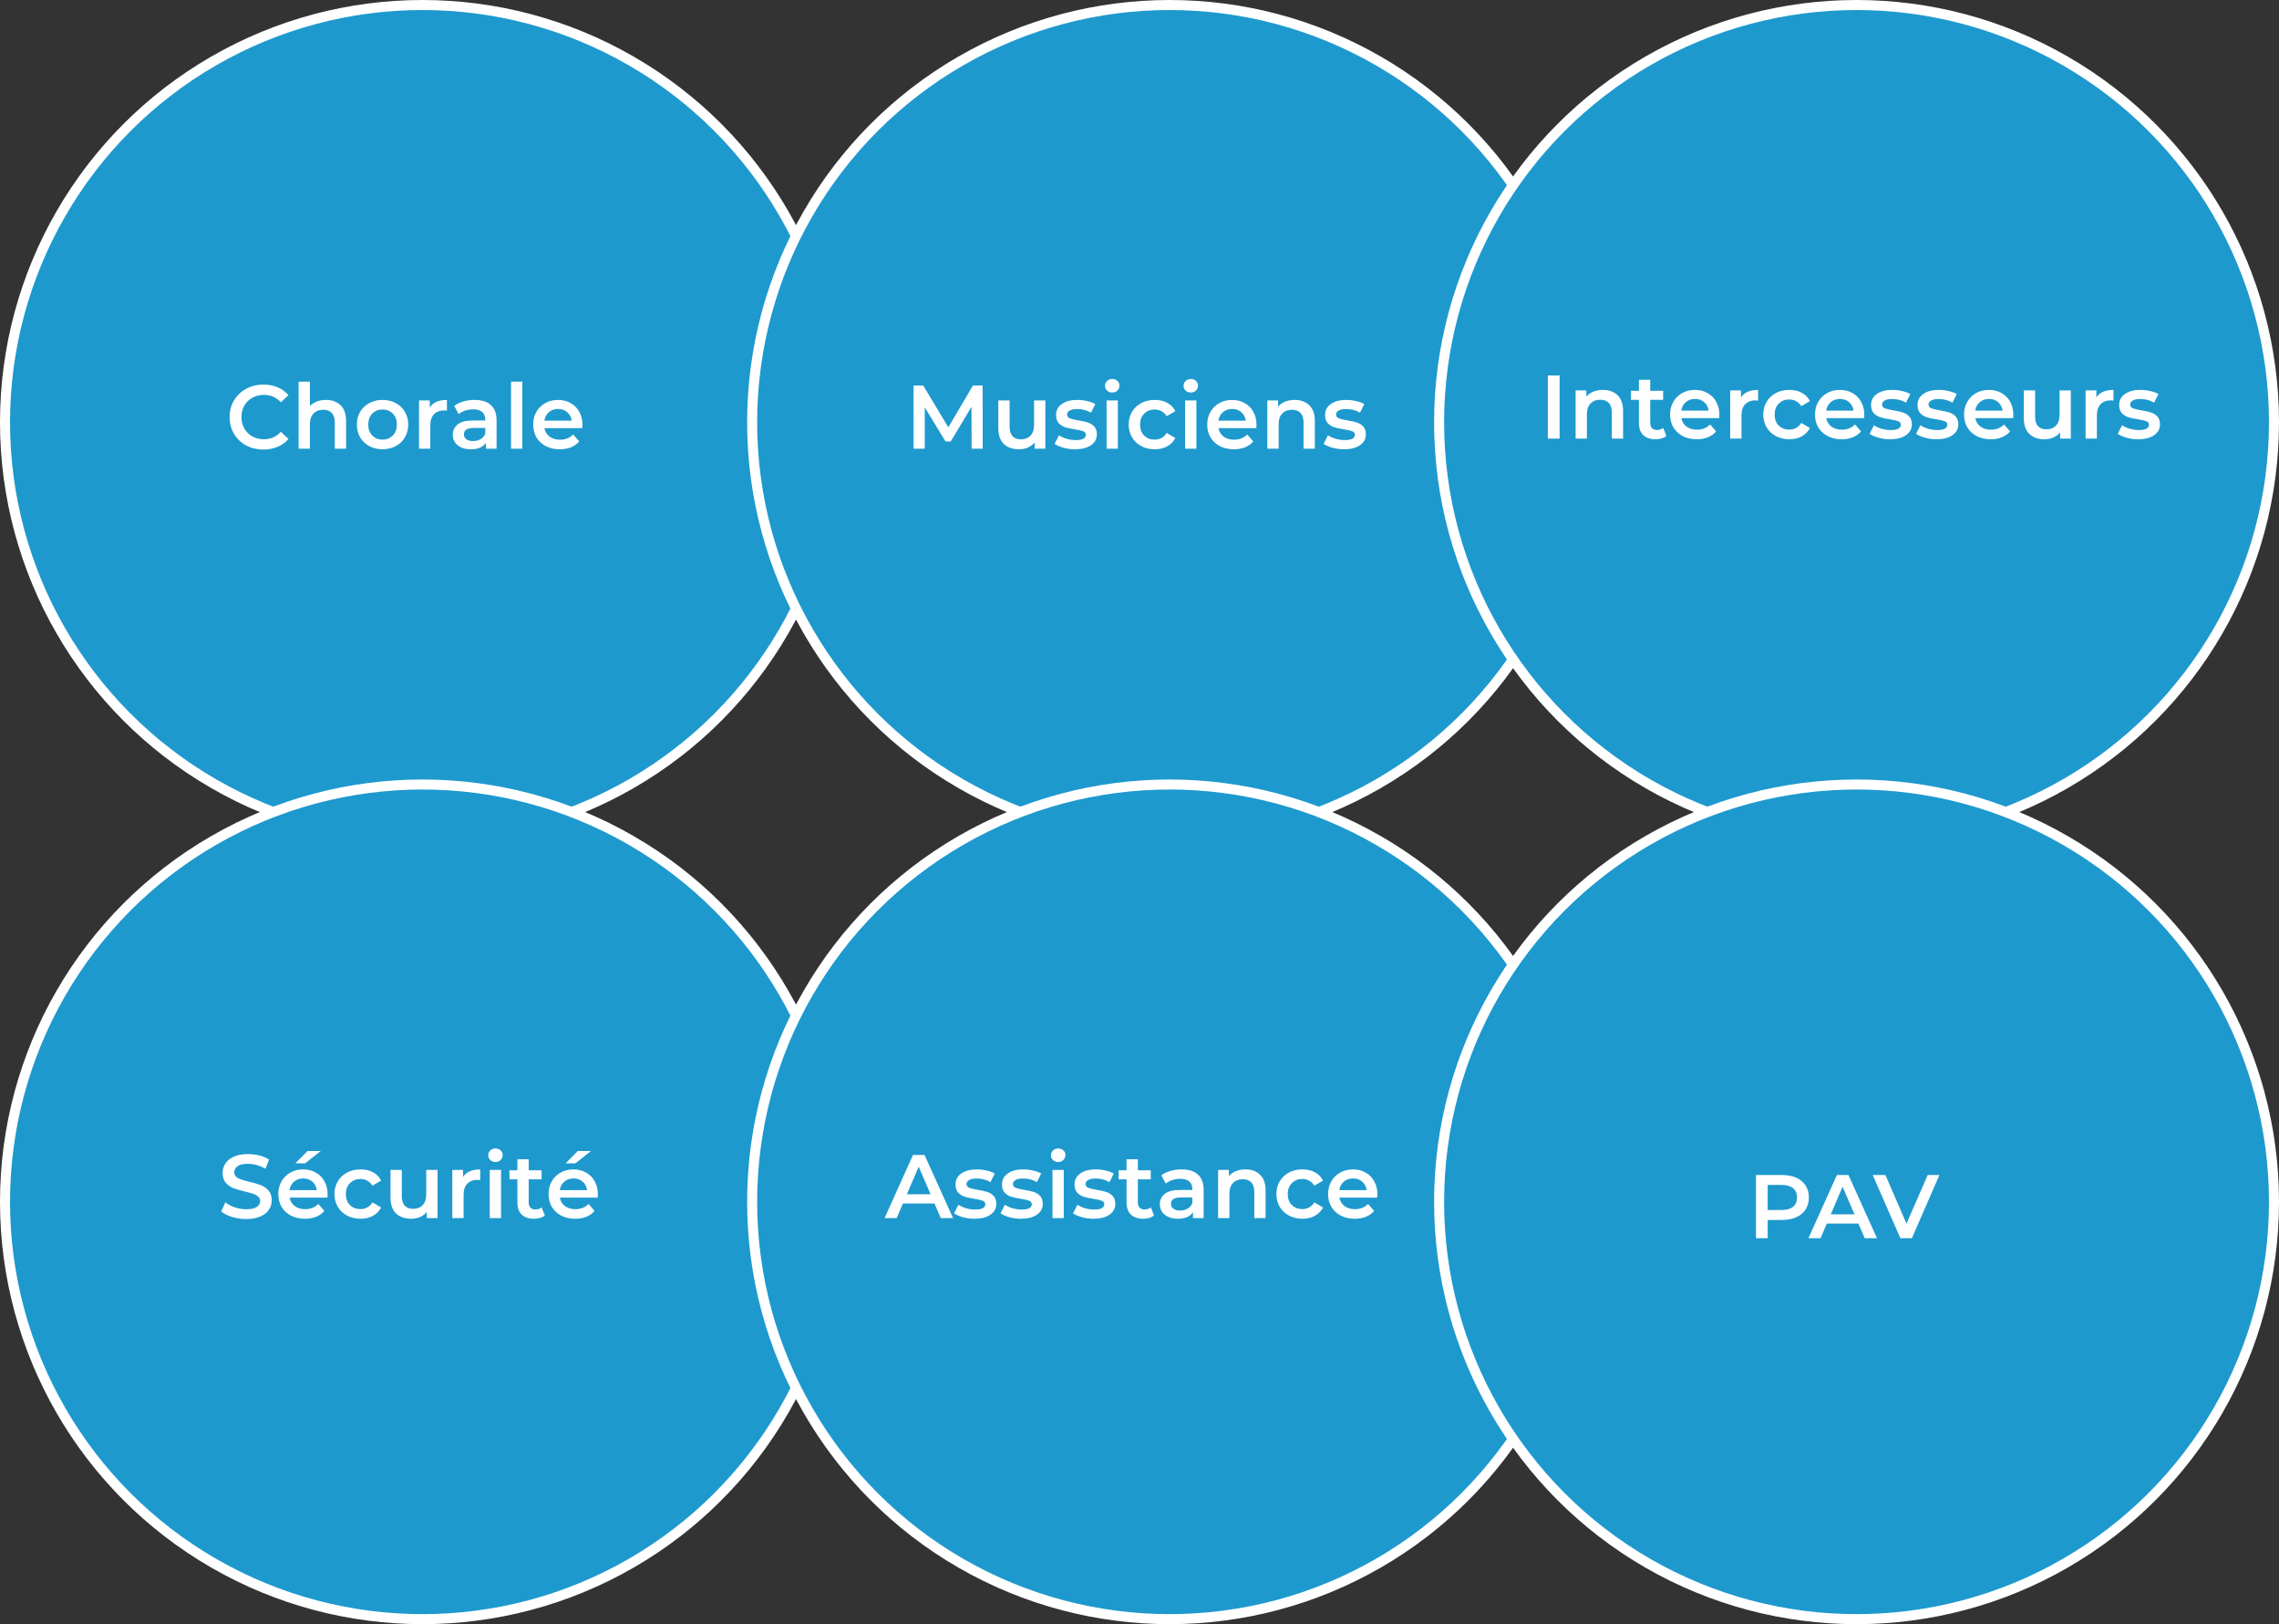 <svg width="909" height="648" viewBox="0 0 909 648" fill="none" xmlns="http://www.w3.org/2000/svg">
<rect x="0" y="0" width="909" height="648" fill="#333333" stroke="none"/>
<circle cx="168.5" cy="168.5" r="166.5" fill="#1E99CE" stroke="white" stroke-width="4"/>
<circle cx="466.5" cy="168.5" r="166.5" fill="#1E99CE" stroke="white" stroke-width="4"/>
<circle cx="740.5" cy="168.5" r="166.5" fill="#1E99CE" stroke="white" stroke-width="4"/>
<circle cx="168.5" cy="479.5" r="166.5" fill="#1E99CE" stroke="white" stroke-width="4"/>
<circle cx="466.5" cy="479.5" r="166.5" fill="#1E99CE" stroke="white" stroke-width="4"/>
<circle cx="740.5" cy="479.5" r="166.5" fill="#1E99CE" stroke="white" stroke-width="4"/>
<path d="M105.048 179.36C102.504 179.36 100.2 178.808 98.136 177.704C96.096 176.576 94.488 175.028 93.312 173.06C92.16 171.092 91.584 168.872 91.584 166.4C91.584 163.928 92.172 161.708 93.348 159.74C94.524 157.772 96.132 156.236 98.172 155.132C100.236 154.004 102.54 153.44 105.084 153.44C107.148 153.44 109.032 153.8 110.736 154.52C112.44 155.24 113.88 156.284 115.056 157.652L112.032 160.496C110.208 158.528 107.964 157.544 105.3 157.544C103.572 157.544 102.024 157.928 100.656 158.696C99.288 159.44 98.22 160.484 97.452 161.828C96.684 163.172 96.3 164.696 96.3 166.4C96.3 168.104 96.684 169.628 97.452 170.972C98.22 172.316 99.288 173.372 100.656 174.14C102.024 174.884 103.572 175.256 105.3 175.256C107.964 175.256 110.208 174.26 112.032 172.268L115.056 175.148C113.88 176.516 112.428 177.56 110.7 178.28C108.996 179 107.112 179.36 105.048 179.36ZM130.016 159.56C132.44 159.56 134.384 160.268 135.848 161.684C137.312 163.1 138.044 165.2 138.044 167.984V179H133.544V168.56C133.544 166.88 133.148 165.62 132.356 164.78C131.564 163.916 130.436 163.484 128.972 163.484C127.316 163.484 126.008 163.988 125.048 164.996C124.088 165.98 123.608 167.408 123.608 169.28V179H119.108V152.288H123.608V162.008C124.352 161.216 125.264 160.616 126.344 160.208C127.448 159.776 128.672 159.56 130.016 159.56ZM152.569 179.252C150.625 179.252 148.873 178.832 147.313 177.992C145.753 177.152 144.529 175.988 143.641 174.5C142.777 172.988 142.345 171.284 142.345 169.388C142.345 167.492 142.777 165.8 143.641 164.312C144.529 162.824 145.753 161.66 147.313 160.82C148.873 159.98 150.625 159.56 152.569 159.56C154.537 159.56 156.301 159.98 157.861 160.82C159.421 161.66 160.633 162.824 161.497 164.312C162.385 165.8 162.829 167.492 162.829 169.388C162.829 171.284 162.385 172.988 161.497 174.5C160.633 175.988 159.421 177.152 157.861 177.992C156.301 178.832 154.537 179.252 152.569 179.252ZM152.569 175.4C154.225 175.4 155.593 174.848 156.673 173.744C157.753 172.64 158.293 171.188 158.293 169.388C158.293 167.588 157.753 166.136 156.673 165.032C155.593 163.928 154.225 163.376 152.569 163.376C150.913 163.376 149.545 163.928 148.465 165.032C147.409 166.136 146.881 167.588 146.881 169.388C146.881 171.188 147.409 172.64 148.465 173.744C149.545 174.848 150.913 175.4 152.569 175.4ZM171.416 162.584C172.712 160.568 174.992 159.56 178.256 159.56V163.844C177.872 163.772 177.524 163.736 177.212 163.736C175.46 163.736 174.092 164.252 173.108 165.284C172.124 166.292 171.632 167.756 171.632 169.676V179H167.132V159.776H171.416V162.584ZM189.312 159.56C192.144 159.56 194.304 160.244 195.792 161.612C197.304 162.956 198.06 164.996 198.06 167.732V179H193.812V176.66C193.26 177.5 192.468 178.148 191.436 178.604C190.428 179.036 189.204 179.252 187.764 179.252C186.324 179.252 185.064 179.012 183.984 178.532C182.904 178.028 182.064 177.344 181.464 176.48C180.888 175.592 180.6 174.596 180.6 173.492C180.6 171.764 181.236 170.384 182.508 169.352C183.804 168.296 185.832 167.768 188.592 167.768H193.56V167.48C193.56 166.136 193.152 165.104 192.336 164.384C191.544 163.664 190.356 163.304 188.772 163.304C187.692 163.304 186.624 163.472 185.568 163.808C184.536 164.144 183.66 164.612 182.94 165.212L181.176 161.936C182.184 161.168 183.396 160.58 184.812 160.172C186.228 159.764 187.728 159.56 189.312 159.56ZM188.7 175.976C189.828 175.976 190.824 175.724 191.688 175.22C192.576 174.692 193.2 173.948 193.56 172.988V170.756H188.916C186.324 170.756 185.028 171.608 185.028 173.312C185.028 174.128 185.352 174.776 186 175.256C186.648 175.736 187.548 175.976 188.7 175.976ZM203.835 152.288H208.335V179H203.835V152.288ZM232.313 169.496C232.313 169.808 232.289 170.252 232.241 170.828H217.157C217.421 172.244 218.105 173.372 219.209 174.212C220.337 175.028 221.729 175.436 223.385 175.436C225.497 175.436 227.237 174.74 228.605 173.348L231.017 176.12C230.153 177.152 229.061 177.932 227.741 178.46C226.421 178.988 224.933 179.252 223.277 179.252C221.165 179.252 219.305 178.832 217.697 177.992C216.089 177.152 214.841 175.988 213.953 174.5C213.089 172.988 212.657 171.284 212.657 169.388C212.657 167.516 213.077 165.836 213.917 164.348C214.781 162.836 215.969 161.66 217.481 160.82C218.993 159.98 220.697 159.56 222.593 159.56C224.465 159.56 226.133 159.98 227.597 160.82C229.085 161.636 230.237 162.8 231.053 164.312C231.893 165.8 232.313 167.528 232.313 169.496ZM222.593 163.16C221.153 163.16 219.929 163.592 218.921 164.456C217.937 165.296 217.337 166.424 217.121 167.84H228.029C227.837 166.448 227.249 165.32 226.265 164.456C225.281 163.592 224.057 163.16 222.593 163.16Z" fill="white"/>
<path d="M387.532 179L387.496 162.296L379.216 176.12H377.128L368.848 162.512V179H364.384V153.8H368.236L378.244 170.504L388.072 153.8H391.924L391.96 179H387.532ZM416.947 159.776V179H412.663V176.552C411.943 177.416 411.043 178.088 409.963 178.568C408.883 179.024 407.719 179.252 406.471 179.252C403.903 179.252 401.875 178.544 400.387 177.128C398.923 175.688 398.191 173.564 398.191 170.756V159.776H402.691V170.144C402.691 171.872 403.075 173.168 403.843 174.032C404.635 174.872 405.751 175.292 407.191 175.292C408.799 175.292 410.071 174.8 411.007 173.816C411.967 172.808 412.447 171.368 412.447 169.496V159.776H416.947ZM428.779 179.252C427.219 179.252 425.695 179.048 424.207 178.64C422.719 178.232 421.531 177.716 420.643 177.092L422.371 173.672C423.235 174.248 424.267 174.716 425.467 175.076C426.691 175.412 427.891 175.58 429.067 175.58C431.755 175.58 433.099 174.872 433.099 173.456C433.099 172.784 432.751 172.316 432.055 172.052C431.383 171.788 430.291 171.536 428.779 171.296C427.195 171.056 425.899 170.78 424.891 170.468C423.907 170.156 423.043 169.616 422.299 168.848C421.579 168.056 421.219 166.964 421.219 165.572C421.219 163.748 421.975 162.296 423.487 161.216C425.023 160.112 427.087 159.56 429.679 159.56C430.999 159.56 432.319 159.716 433.639 160.028C434.959 160.316 436.039 160.712 436.879 161.216L435.151 164.636C433.519 163.676 431.683 163.196 429.643 163.196C428.323 163.196 427.315 163.4 426.619 163.808C425.947 164.192 425.611 164.708 425.611 165.356C425.611 166.076 425.971 166.592 426.691 166.904C427.435 167.192 428.575 167.468 430.111 167.732C431.647 167.972 432.907 168.248 433.891 168.56C434.875 168.872 435.715 169.4 436.411 170.144C437.131 170.888 437.491 171.944 437.491 173.312C437.491 175.112 436.711 176.552 435.151 177.632C433.591 178.712 431.467 179.252 428.779 179.252ZM441.366 159.776H445.866V179H441.366V159.776ZM443.634 156.608C442.818 156.608 442.134 156.356 441.582 155.852C441.03 155.324 440.754 154.676 440.754 153.908C440.754 153.14 441.03 152.504 441.582 152C442.134 151.472 442.818 151.208 443.634 151.208C444.45 151.208 445.134 151.46 445.686 151.964C446.238 152.444 446.514 153.056 446.514 153.8C446.514 154.592 446.238 155.264 445.686 155.816C445.158 156.344 444.474 156.608 443.634 156.608ZM460.592 179.252C458.6 179.252 456.812 178.832 455.228 177.992C453.644 177.152 452.408 175.988 451.52 174.5C450.632 172.988 450.188 171.284 450.188 169.388C450.188 167.492 450.632 165.8 451.52 164.312C452.408 162.824 453.632 161.66 455.192 160.82C456.776 159.98 458.576 159.56 460.592 159.56C462.488 159.56 464.144 159.944 465.56 160.712C467 161.48 468.08 162.584 468.8 164.024L465.344 166.04C464.792 165.152 464.096 164.492 463.256 164.06C462.44 163.604 461.54 163.376 460.556 163.376C458.876 163.376 457.484 163.928 456.38 165.032C455.276 166.112 454.724 167.564 454.724 169.388C454.724 171.212 455.264 172.676 456.344 173.78C457.448 174.86 458.852 175.4 460.556 175.4C461.54 175.4 462.44 175.184 463.256 174.752C464.096 174.296 464.792 173.624 465.344 172.736L468.8 174.752C468.056 176.192 466.964 177.308 465.524 178.1C464.108 178.868 462.464 179.252 460.592 179.252ZM472.69 159.776H477.19V179H472.69V159.776ZM474.958 156.608C474.142 156.608 473.458 156.356 472.906 155.852C472.354 155.324 472.078 154.676 472.078 153.908C472.078 153.14 472.354 152.504 472.906 152C473.458 151.472 474.142 151.208 474.958 151.208C475.774 151.208 476.458 151.46 477.01 151.964C477.562 152.444 477.838 153.056 477.838 153.8C477.838 154.592 477.562 155.264 477.01 155.816C476.482 156.344 475.798 156.608 474.958 156.608ZM501.169 169.496C501.169 169.808 501.145 170.252 501.097 170.828H486.013C486.277 172.244 486.961 173.372 488.065 174.212C489.193 175.028 490.585 175.436 492.241 175.436C494.353 175.436 496.093 174.74 497.461 173.348L499.873 176.12C499.009 177.152 497.917 177.932 496.597 178.46C495.277 178.988 493.789 179.252 492.133 179.252C490.021 179.252 488.161 178.832 486.553 177.992C484.945 177.152 483.697 175.988 482.809 174.5C481.945 172.988 481.513 171.284 481.513 169.388C481.513 167.516 481.933 165.836 482.773 164.348C483.637 162.836 484.825 161.66 486.337 160.82C487.849 159.98 489.553 159.56 491.449 159.56C493.321 159.56 494.989 159.98 496.453 160.82C497.941 161.636 499.093 162.8 499.909 164.312C500.749 165.8 501.169 167.528 501.169 169.496ZM491.449 163.16C490.009 163.16 488.785 163.592 487.777 164.456C486.793 165.296 486.193 166.424 485.977 167.84H496.885C496.693 166.448 496.105 165.32 495.121 164.456C494.137 163.592 492.913 163.16 491.449 163.16ZM516.399 159.56C518.823 159.56 520.767 160.268 522.231 161.684C523.695 163.1 524.427 165.2 524.427 167.984V179H519.927V168.56C519.927 166.88 519.531 165.62 518.739 164.78C517.947 163.916 516.819 163.484 515.355 163.484C513.699 163.484 512.391 163.988 511.431 164.996C510.471 165.98 509.991 167.408 509.991 169.28V179H505.491V159.776H509.775V162.26C510.519 161.372 511.455 160.7 512.583 160.244C513.711 159.788 514.983 159.56 516.399 159.56ZM536.076 179.252C534.516 179.252 532.992 179.048 531.504 178.64C530.016 178.232 528.828 177.716 527.94 177.092L529.668 173.672C530.532 174.248 531.564 174.716 532.764 175.076C533.988 175.412 535.188 175.58 536.364 175.58C539.052 175.58 540.396 174.872 540.396 173.456C540.396 172.784 540.048 172.316 539.352 172.052C538.68 171.788 537.588 171.536 536.076 171.296C534.492 171.056 533.196 170.78 532.188 170.468C531.204 170.156 530.34 169.616 529.596 168.848C528.876 168.056 528.516 166.964 528.516 165.572C528.516 163.748 529.272 162.296 530.784 161.216C532.32 160.112 534.384 159.56 536.976 159.56C538.296 159.56 539.616 159.716 540.936 160.028C542.256 160.316 543.336 160.712 544.176 161.216L542.448 164.636C540.816 163.676 538.98 163.196 536.94 163.196C535.62 163.196 534.612 163.4 533.916 163.808C533.244 164.192 532.908 164.708 532.908 165.356C532.908 166.076 533.268 166.592 533.988 166.904C534.732 167.192 535.872 167.468 537.408 167.732C538.944 167.972 540.204 168.248 541.188 168.56C542.172 168.872 543.012 169.4 543.708 170.144C544.428 170.888 544.788 171.944 544.788 173.312C544.788 175.112 544.008 176.552 542.448 177.632C540.888 178.712 538.764 179.252 536.076 179.252Z" fill="white"/>
<path d="M617.384 149.8H622.064V175H617.384V149.8ZM639.356 155.56C641.78 155.56 643.724 156.268 645.188 157.684C646.652 159.1 647.384 161.2 647.384 163.984V175H642.884V164.56C642.884 162.88 642.488 161.62 641.696 160.78C640.904 159.916 639.776 159.484 638.312 159.484C636.656 159.484 635.348 159.988 634.388 160.996C633.428 161.98 632.948 163.408 632.948 165.28V175H628.448V155.776H632.732V158.26C633.476 157.372 634.412 156.7 635.54 156.244C636.668 155.788 637.94 155.56 639.356 155.56ZM664.649 173.956C664.121 174.388 663.473 174.712 662.705 174.928C661.961 175.144 661.169 175.252 660.329 175.252C658.217 175.252 656.585 174.7 655.433 173.596C654.281 172.492 653.705 170.884 653.705 168.772V159.52H650.537V155.92H653.705V151.528H658.205V155.92H663.353V159.52H658.205V168.664C658.205 169.6 658.433 170.32 658.889 170.824C659.345 171.304 660.005 171.544 660.869 171.544C661.877 171.544 662.717 171.28 663.389 170.752L664.649 173.956ZM685.79 165.496C685.79 165.808 685.766 166.252 685.718 166.828H670.634C670.898 168.244 671.582 169.372 672.686 170.212C673.814 171.028 675.206 171.436 676.862 171.436C678.974 171.436 680.714 170.74 682.082 169.348L684.494 172.12C683.63 173.152 682.538 173.932 681.218 174.46C679.898 174.988 678.41 175.252 676.754 175.252C674.642 175.252 672.782 174.832 671.174 173.992C669.566 173.152 668.318 171.988 667.43 170.5C666.566 168.988 666.134 167.284 666.134 165.388C666.134 163.516 666.554 161.836 667.394 160.348C668.258 158.836 669.446 157.66 670.958 156.82C672.47 155.98 674.174 155.56 676.07 155.56C677.942 155.56 679.61 155.98 681.074 156.82C682.562 157.636 683.714 158.8 684.53 160.312C685.37 161.8 685.79 163.528 685.79 165.496ZM676.07 159.16C674.63 159.16 673.406 159.592 672.398 160.456C671.414 161.296 670.814 162.424 670.598 163.84H681.506C681.314 162.448 680.726 161.32 679.742 160.456C678.758 159.592 677.534 159.16 676.07 159.16ZM694.396 158.584C695.692 156.568 697.972 155.56 701.236 155.56V159.844C700.852 159.772 700.504 159.736 700.192 159.736C698.44 159.736 697.072 160.252 696.088 161.284C695.104 162.292 694.612 163.756 694.612 165.676V175H690.112V155.776H694.396V158.584ZM713.698 175.252C711.706 175.252 709.918 174.832 708.334 173.992C706.75 173.152 705.514 171.988 704.626 170.5C703.738 168.988 703.294 167.284 703.294 165.388C703.294 163.492 703.738 161.8 704.626 160.312C705.514 158.824 706.738 157.66 708.298 156.82C709.882 155.98 711.682 155.56 713.698 155.56C715.594 155.56 717.25 155.944 718.666 156.712C720.106 157.48 721.186 158.584 721.906 160.024L718.45 162.04C717.898 161.152 717.202 160.492 716.362 160.06C715.546 159.604 714.646 159.376 713.662 159.376C711.982 159.376 710.59 159.928 709.486 161.032C708.382 162.112 707.83 163.564 707.83 165.388C707.83 167.212 708.37 168.676 709.45 169.78C710.554 170.86 711.958 171.4 713.662 171.4C714.646 171.4 715.546 171.184 716.362 170.752C717.202 170.296 717.898 169.624 718.45 168.736L721.906 170.752C721.162 172.192 720.07 173.308 718.63 174.1C717.214 174.868 715.57 175.252 713.698 175.252ZM743.587 165.496C743.587 165.808 743.563 166.252 743.515 166.828H728.431C728.695 168.244 729.379 169.372 730.483 170.212C731.611 171.028 733.003 171.436 734.659 171.436C736.771 171.436 738.511 170.74 739.879 169.348L742.291 172.12C741.427 173.152 740.335 173.932 739.015 174.46C737.695 174.988 736.207 175.252 734.551 175.252C732.439 175.252 730.579 174.832 728.971 173.992C727.363 173.152 726.115 171.988 725.227 170.5C724.363 168.988 723.931 167.284 723.931 165.388C723.931 163.516 724.351 161.836 725.191 160.348C726.055 158.836 727.243 157.66 728.755 156.82C730.267 155.98 731.971 155.56 733.867 155.56C735.739 155.56 737.407 155.98 738.871 156.82C740.359 157.636 741.511 158.8 742.327 160.312C743.167 161.8 743.587 163.528 743.587 165.496ZM733.867 159.16C732.427 159.16 731.203 159.592 730.195 160.456C729.211 161.296 728.611 162.424 728.395 163.84H739.303C739.111 162.448 738.523 161.32 737.539 160.456C736.555 159.592 735.331 159.16 733.867 159.16ZM753.849 175.252C752.289 175.252 750.765 175.048 749.277 174.64C747.789 174.232 746.601 173.716 745.713 173.092L747.441 169.672C748.305 170.248 749.337 170.716 750.537 171.076C751.761 171.412 752.961 171.58 754.137 171.58C756.825 171.58 758.169 170.872 758.169 169.456C758.169 168.784 757.821 168.316 757.125 168.052C756.453 167.788 755.361 167.536 753.849 167.296C752.265 167.056 750.969 166.78 749.961 166.468C748.977 166.156 748.113 165.616 747.369 164.848C746.649 164.056 746.289 162.964 746.289 161.572C746.289 159.748 747.045 158.296 748.557 157.216C750.093 156.112 752.157 155.56 754.749 155.56C756.069 155.56 757.389 155.716 758.709 156.028C760.029 156.316 761.109 156.712 761.949 157.216L760.221 160.636C758.589 159.676 756.753 159.196 754.713 159.196C753.393 159.196 752.385 159.4 751.689 159.808C751.017 160.192 750.681 160.708 750.681 161.356C750.681 162.076 751.041 162.592 751.761 162.904C752.505 163.192 753.645 163.468 755.181 163.732C756.717 163.972 757.977 164.248 758.961 164.56C759.945 164.872 760.785 165.4 761.481 166.144C762.201 166.888 762.561 167.944 762.561 169.312C762.561 171.112 761.781 172.552 760.221 173.632C758.661 174.712 756.537 175.252 753.849 175.252ZM772.376 175.252C770.816 175.252 769.292 175.048 767.804 174.64C766.316 174.232 765.128 173.716 764.24 173.092L765.968 169.672C766.832 170.248 767.864 170.716 769.064 171.076C770.288 171.412 771.488 171.58 772.664 171.58C775.352 171.58 776.696 170.872 776.696 169.456C776.696 168.784 776.348 168.316 775.652 168.052C774.98 167.788 773.888 167.536 772.376 167.296C770.792 167.056 769.496 166.78 768.488 166.468C767.504 166.156 766.64 165.616 765.896 164.848C765.176 164.056 764.816 162.964 764.816 161.572C764.816 159.748 765.572 158.296 767.084 157.216C768.62 156.112 770.684 155.56 773.276 155.56C774.596 155.56 775.916 155.716 777.236 156.028C778.556 156.316 779.636 156.712 780.476 157.216L778.748 160.636C777.116 159.676 775.28 159.196 773.24 159.196C771.92 159.196 770.912 159.4 770.216 159.808C769.544 160.192 769.208 160.708 769.208 161.356C769.208 162.076 769.568 162.592 770.288 162.904C771.032 163.192 772.172 163.468 773.708 163.732C775.244 163.972 776.504 164.248 777.488 164.56C778.472 164.872 779.312 165.4 780.008 166.144C780.728 166.888 781.088 167.944 781.088 169.312C781.088 171.112 780.308 172.552 778.748 173.632C777.188 174.712 775.064 175.252 772.376 175.252ZM803.036 165.496C803.036 165.808 803.012 166.252 802.964 166.828H787.88C788.144 168.244 788.828 169.372 789.932 170.212C791.06 171.028 792.452 171.436 794.108 171.436C796.22 171.436 797.96 170.74 799.328 169.348L801.74 172.12C800.876 173.152 799.784 173.932 798.464 174.46C797.144 174.988 795.656 175.252 794 175.252C791.888 175.252 790.028 174.832 788.42 173.992C786.812 173.152 785.564 171.988 784.676 170.5C783.812 168.988 783.38 167.284 783.38 165.388C783.38 163.516 783.8 161.836 784.64 160.348C785.504 158.836 786.692 157.66 788.204 156.82C789.716 155.98 791.42 155.56 793.316 155.56C795.188 155.56 796.856 155.98 798.32 156.82C799.808 157.636 800.96 158.8 801.776 160.312C802.616 161.8 803.036 163.528 803.036 165.496ZM793.316 159.16C791.876 159.16 790.652 159.592 789.644 160.456C788.66 161.296 788.06 162.424 787.844 163.84H798.752C798.56 162.448 797.972 161.32 796.988 160.456C796.004 159.592 794.78 159.16 793.316 159.16ZM825.97 155.776V175H821.686V172.552C820.966 173.416 820.066 174.088 818.986 174.568C817.906 175.024 816.742 175.252 815.494 175.252C812.926 175.252 810.898 174.544 809.41 173.128C807.946 171.688 807.214 169.564 807.214 166.756V155.776H811.714V166.144C811.714 167.872 812.098 169.168 812.866 170.032C813.658 170.872 814.774 171.292 816.214 171.292C817.822 171.292 819.094 170.8 820.03 169.816C820.99 168.808 821.47 167.368 821.47 165.496V155.776H825.97ZM836.146 158.584C837.442 156.568 839.722 155.56 842.986 155.56V159.844C842.602 159.772 842.254 159.736 841.942 159.736C840.19 159.736 838.822 160.252 837.838 161.284C836.854 162.292 836.362 163.756 836.362 165.676V175H831.862V155.776H836.146V158.584ZM852.814 175.252C851.254 175.252 849.73 175.048 848.242 174.64C846.754 174.232 845.566 173.716 844.678 173.092L846.406 169.672C847.27 170.248 848.302 170.716 849.502 171.076C850.726 171.412 851.926 171.58 853.102 171.58C855.79 171.58 857.134 170.872 857.134 169.456C857.134 168.784 856.786 168.316 856.09 168.052C855.418 167.788 854.326 167.536 852.814 167.296C851.23 167.056 849.934 166.78 848.926 166.468C847.942 166.156 847.078 165.616 846.334 164.848C845.614 164.056 845.254 162.964 845.254 161.572C845.254 159.748 846.01 158.296 847.522 157.216C849.058 156.112 851.122 155.56 853.714 155.56C855.034 155.56 856.354 155.716 857.674 156.028C858.994 156.316 860.074 156.712 860.914 157.216L859.186 160.636C857.554 159.676 855.718 159.196 853.678 159.196C852.358 159.196 851.35 159.4 850.654 159.808C849.982 160.192 849.646 160.708 849.646 161.356C849.646 162.076 850.006 162.592 850.726 162.904C851.47 163.192 852.61 163.468 854.146 163.732C855.682 163.972 856.942 164.248 857.926 164.56C858.91 164.872 859.75 165.4 860.446 166.144C861.166 166.888 861.526 167.944 861.526 169.312C861.526 171.112 860.746 172.552 859.186 173.632C857.626 174.712 855.502 175.252 852.814 175.252Z" fill="white"/>
<path d="M98.196 486.36C96.252 486.36 94.368 486.084 92.544 485.532C90.744 484.98 89.316 484.248 88.26 483.336L89.88 479.7C90.912 480.516 92.172 481.188 93.66 481.716C95.172 482.22 96.684 482.472 98.196 482.472C100.068 482.472 101.46 482.172 102.372 481.572C103.308 480.972 103.776 480.18 103.776 479.196C103.776 478.476 103.512 477.888 102.984 477.432C102.48 476.952 101.832 476.58 101.04 476.316C100.248 476.052 99.168 475.752 97.8 475.416C95.88 474.96 94.32 474.504 93.12 474.048C91.944 473.592 90.924 472.884 90.06 471.924C89.22 470.94 88.8 469.62 88.8 467.964C88.8 466.572 89.172 465.312 89.916 464.184C90.684 463.032 91.824 462.12 93.336 461.448C94.872 460.776 96.744 460.44 98.952 460.44C100.488 460.44 102 460.632 103.488 461.016C104.976 461.4 106.26 461.952 107.34 462.672L105.864 466.308C104.76 465.66 103.608 465.168 102.408 464.832C101.208 464.496 100.044 464.328 98.916 464.328C97.068 464.328 95.688 464.64 94.776 465.264C93.888 465.888 93.444 466.716 93.444 467.748C93.444 468.468 93.696 469.056 94.2 469.512C94.728 469.968 95.388 470.328 96.18 470.592C96.972 470.856 98.052 471.156 99.42 471.492C101.292 471.924 102.828 472.38 104.028 472.86C105.228 473.316 106.248 474.024 107.088 474.984C107.952 475.944 108.384 477.24 108.384 478.872C108.384 480.264 108 481.524 107.232 482.652C106.488 483.78 105.348 484.68 103.812 485.352C102.276 486.024 100.404 486.36 98.196 486.36ZM130.665 476.496C130.665 476.808 130.641 477.252 130.593 477.828H115.509C115.773 479.244 116.457 480.372 117.561 481.212C118.689 482.028 120.081 482.436 121.737 482.436C123.849 482.436 125.589 481.74 126.957 480.348L129.369 483.12C128.505 484.152 127.413 484.932 126.093 485.46C124.773 485.988 123.285 486.252 121.629 486.252C119.517 486.252 117.657 485.832 116.049 484.992C114.441 484.152 113.193 482.988 112.305 481.5C111.441 479.988 111.009 478.284 111.009 476.388C111.009 474.516 111.429 472.836 112.269 471.348C113.133 469.836 114.321 468.66 115.833 467.82C117.345 466.98 119.049 466.56 120.945 466.56C122.817 466.56 124.485 466.98 125.949 467.82C127.437 468.636 128.589 469.8 129.405 471.312C130.245 472.8 130.665 474.528 130.665 476.496ZM120.945 470.16C119.505 470.16 118.281 470.592 117.273 471.456C116.289 472.296 115.689 473.424 115.473 474.84H126.381C126.189 473.448 125.601 472.32 124.617 471.456C123.633 470.592 122.409 470.16 120.945 470.16ZM122.673 459.216H127.965L121.701 464.148H117.813L122.673 459.216ZM143.807 486.252C141.815 486.252 140.027 485.832 138.443 484.992C136.859 484.152 135.623 482.988 134.735 481.5C133.847 479.988 133.403 478.284 133.403 476.388C133.403 474.492 133.847 472.8 134.735 471.312C135.623 469.824 136.847 468.66 138.407 467.82C139.991 466.98 141.791 466.56 143.807 466.56C145.703 466.56 147.359 466.944 148.775 467.712C150.215 468.48 151.295 469.584 152.015 471.024L148.559 473.04C148.007 472.152 147.311 471.492 146.471 471.06C145.655 470.604 144.755 470.376 143.771 470.376C142.091 470.376 140.699 470.928 139.595 472.032C138.491 473.112 137.939 474.564 137.939 476.388C137.939 478.212 138.479 479.676 139.559 480.78C140.663 481.86 142.067 482.4 143.771 482.4C144.755 482.4 145.655 482.184 146.471 481.752C147.311 481.296 148.007 480.624 148.559 479.736L152.015 481.752C151.271 483.192 150.179 484.308 148.739 485.1C147.323 485.868 145.679 486.252 143.807 486.252ZM174.517 466.776V486H170.233V483.552C169.513 484.416 168.613 485.088 167.533 485.568C166.453 486.024 165.289 486.252 164.041 486.252C161.473 486.252 159.445 485.544 157.957 484.128C156.493 482.688 155.761 480.564 155.761 477.756V466.776H160.261V477.144C160.261 478.872 160.645 480.168 161.413 481.032C162.205 481.872 163.321 482.292 164.761 482.292C166.369 482.292 167.641 481.8 168.577 480.816C169.537 479.808 170.017 478.368 170.017 476.496V466.776H174.517ZM184.693 469.584C185.989 467.568 188.269 466.56 191.533 466.56V470.844C191.149 470.772 190.801 470.736 190.489 470.736C188.737 470.736 187.369 471.252 186.385 472.284C185.401 473.292 184.909 474.756 184.909 476.676V486H180.409V466.776H184.693V469.584ZM195.35 466.776H199.85V486H195.35V466.776ZM197.618 463.608C196.802 463.608 196.118 463.356 195.566 462.852C195.014 462.324 194.738 461.676 194.738 460.908C194.738 460.14 195.014 459.504 195.566 459C196.118 458.472 196.802 458.208 197.618 458.208C198.434 458.208 199.118 458.46 199.67 458.964C200.222 459.444 200.498 460.056 200.498 460.8C200.498 461.592 200.222 462.264 199.67 462.816C199.142 463.344 198.458 463.608 197.618 463.608ZM217.313 484.956C216.785 485.388 216.137 485.712 215.369 485.928C214.625 486.144 213.833 486.252 212.993 486.252C210.881 486.252 209.249 485.7 208.097 484.596C206.945 483.492 206.369 481.884 206.369 479.772V470.52H203.201V466.92H206.369V462.528H210.869V466.92H216.017V470.52H210.869V479.664C210.869 480.6 211.097 481.32 211.553 481.824C212.009 482.304 212.669 482.544 213.533 482.544C214.541 482.544 215.381 482.28 216.053 481.752L217.313 484.956ZM238.454 476.496C238.454 476.808 238.43 477.252 238.382 477.828H223.298C223.562 479.244 224.246 480.372 225.35 481.212C226.478 482.028 227.87 482.436 229.526 482.436C231.638 482.436 233.378 481.74 234.746 480.348L237.158 483.12C236.294 484.152 235.202 484.932 233.882 485.46C232.562 485.988 231.074 486.252 229.418 486.252C227.306 486.252 225.446 485.832 223.838 484.992C222.23 484.152 220.982 482.988 220.094 481.5C219.23 479.988 218.798 478.284 218.798 476.388C218.798 474.516 219.218 472.836 220.058 471.348C220.922 469.836 222.11 468.66 223.622 467.82C225.134 466.98 226.838 466.56 228.734 466.56C230.606 466.56 232.274 466.98 233.738 467.82C235.226 468.636 236.378 469.8 237.194 471.312C238.034 472.8 238.454 474.528 238.454 476.496ZM228.734 470.16C227.294 470.16 226.07 470.592 225.062 471.456C224.078 472.296 223.478 473.424 223.262 474.84H234.17C233.978 473.448 233.39 472.32 232.406 471.456C231.422 470.592 230.198 470.16 228.734 470.16ZM230.462 459.216H235.754L229.49 464.148H225.602L230.462 459.216Z" fill="white"/>
<path d="M372.728 480.168H360.128L357.644 486H352.82L364.16 460.8H368.768L380.144 486H375.248L372.728 480.168ZM371.18 476.496L366.428 465.48L361.712 476.496H371.18ZM388.681 486.252C387.121 486.252 385.597 486.048 384.109 485.64C382.621 485.232 381.433 484.716 380.545 484.092L382.273 480.672C383.137 481.248 384.169 481.716 385.369 482.076C386.593 482.412 387.793 482.58 388.969 482.58C391.657 482.58 393.001 481.872 393.001 480.456C393.001 479.784 392.653 479.316 391.957 479.052C391.285 478.788 390.193 478.536 388.681 478.296C387.097 478.056 385.801 477.78 384.793 477.468C383.809 477.156 382.945 476.616 382.201 475.848C381.481 475.056 381.121 473.964 381.121 472.572C381.121 470.748 381.877 469.296 383.389 468.216C384.925 467.112 386.989 466.56 389.581 466.56C390.901 466.56 392.221 466.716 393.541 467.028C394.861 467.316 395.941 467.712 396.781 468.216L395.053 471.636C393.421 470.676 391.585 470.196 389.545 470.196C388.225 470.196 387.217 470.4 386.521 470.808C385.849 471.192 385.513 471.708 385.513 472.356C385.513 473.076 385.873 473.592 386.593 473.904C387.337 474.192 388.477 474.468 390.013 474.732C391.549 474.972 392.809 475.248 393.793 475.56C394.777 475.872 395.617 476.4 396.313 477.144C397.033 477.888 397.393 478.944 397.393 480.312C397.393 482.112 396.613 483.552 395.053 484.632C393.493 485.712 391.369 486.252 388.681 486.252ZM407.208 486.252C405.648 486.252 404.124 486.048 402.636 485.64C401.148 485.232 399.96 484.716 399.072 484.092L400.8 480.672C401.664 481.248 402.696 481.716 403.896 482.076C405.12 482.412 406.32 482.58 407.496 482.58C410.184 482.58 411.528 481.872 411.528 480.456C411.528 479.784 411.18 479.316 410.484 479.052C409.812 478.788 408.72 478.536 407.208 478.296C405.624 478.056 404.328 477.78 403.32 477.468C402.336 477.156 401.472 476.616 400.728 475.848C400.008 475.056 399.648 473.964 399.648 472.572C399.648 470.748 400.404 469.296 401.916 468.216C403.452 467.112 405.516 466.56 408.108 466.56C409.428 466.56 410.748 466.716 412.068 467.028C413.388 467.316 414.468 467.712 415.308 468.216L413.58 471.636C411.948 470.676 410.112 470.196 408.072 470.196C406.752 470.196 405.744 470.4 405.048 470.808C404.376 471.192 404.04 471.708 404.04 472.356C404.04 473.076 404.4 473.592 405.12 473.904C405.864 474.192 407.004 474.468 408.54 474.732C410.076 474.972 411.336 475.248 412.32 475.56C413.304 475.872 414.144 476.4 414.84 477.144C415.56 477.888 415.92 478.944 415.92 480.312C415.92 482.112 415.14 483.552 413.58 484.632C412.02 485.712 409.896 486.252 407.208 486.252ZM419.796 466.776H424.296V486H419.796V466.776ZM422.064 463.608C421.248 463.608 420.564 463.356 420.012 462.852C419.46 462.324 419.184 461.676 419.184 460.908C419.184 460.14 419.46 459.504 420.012 459C420.564 458.472 421.248 458.208 422.064 458.208C422.88 458.208 423.564 458.46 424.116 458.964C424.668 459.444 424.944 460.056 424.944 460.8C424.944 461.592 424.668 462.264 424.116 462.816C423.588 463.344 422.904 463.608 422.064 463.608ZM436.142 486.252C434.582 486.252 433.058 486.048 431.57 485.64C430.082 485.232 428.894 484.716 428.006 484.092L429.734 480.672C430.598 481.248 431.63 481.716 432.83 482.076C434.054 482.412 435.254 482.58 436.43 482.58C439.118 482.58 440.462 481.872 440.462 480.456C440.462 479.784 440.114 479.316 439.418 479.052C438.746 478.788 437.654 478.536 436.142 478.296C434.558 478.056 433.262 477.78 432.254 477.468C431.27 477.156 430.406 476.616 429.662 475.848C428.942 475.056 428.582 473.964 428.582 472.572C428.582 470.748 429.338 469.296 430.85 468.216C432.386 467.112 434.45 466.56 437.042 466.56C438.362 466.56 439.682 466.716 441.002 467.028C442.322 467.316 443.402 467.712 444.242 468.216L442.514 471.636C440.882 470.676 439.046 470.196 437.006 470.196C435.686 470.196 434.678 470.4 433.982 470.808C433.31 471.192 432.974 471.708 432.974 472.356C432.974 473.076 433.334 473.592 434.054 473.904C434.798 474.192 435.938 474.468 437.474 474.732C439.01 474.972 440.27 475.248 441.254 475.56C442.238 475.872 443.078 476.4 443.774 477.144C444.494 477.888 444.854 478.944 444.854 480.312C444.854 482.112 444.074 483.552 442.514 484.632C440.954 485.712 438.83 486.252 436.142 486.252ZM460.285 484.956C459.757 485.388 459.109 485.712 458.341 485.928C457.597 486.144 456.805 486.252 455.965 486.252C453.853 486.252 452.221 485.7 451.069 484.596C449.917 483.492 449.341 481.884 449.341 479.772V470.52H446.173V466.92H449.341V462.528H453.841V466.92H458.989V470.52H453.841V479.664C453.841 480.6 454.069 481.32 454.525 481.824C454.981 482.304 455.641 482.544 456.505 482.544C457.513 482.544 458.353 482.28 459.025 481.752L460.285 484.956ZM471.331 466.56C474.163 466.56 476.323 467.244 477.811 468.612C479.323 469.956 480.079 471.996 480.079 474.732V486H475.831V483.66C475.279 484.5 474.487 485.148 473.455 485.604C472.447 486.036 471.223 486.252 469.783 486.252C468.343 486.252 467.083 486.012 466.003 485.532C464.923 485.028 464.083 484.344 463.483 483.48C462.907 482.592 462.619 481.596 462.619 480.492C462.619 478.764 463.255 477.384 464.527 476.352C465.823 475.296 467.851 474.768 470.611 474.768H475.579V474.48C475.579 473.136 475.171 472.104 474.355 471.384C473.563 470.664 472.375 470.304 470.791 470.304C469.711 470.304 468.643 470.472 467.587 470.808C466.555 471.144 465.679 471.612 464.959 472.212L463.195 468.936C464.203 468.168 465.415 467.58 466.831 467.172C468.247 466.764 469.747 466.56 471.331 466.56ZM470.719 482.976C471.847 482.976 472.843 482.724 473.707 482.22C474.595 481.692 475.219 480.948 475.579 479.988V477.756H470.935C468.343 477.756 467.047 478.608 467.047 480.312C467.047 481.128 467.371 481.776 468.019 482.256C468.667 482.736 469.567 482.976 470.719 482.976ZM496.762 466.56C499.186 466.56 501.13 467.268 502.594 468.684C504.058 470.1 504.79 472.2 504.79 474.984V486H500.29V475.56C500.29 473.88 499.894 472.62 499.102 471.78C498.31 470.916 497.182 470.484 495.718 470.484C494.062 470.484 492.754 470.988 491.794 471.996C490.834 472.98 490.354 474.408 490.354 476.28V486H485.854V466.776H490.138V469.26C490.882 468.372 491.818 467.7 492.946 467.244C494.074 466.788 495.346 466.56 496.762 466.56ZM519.495 486.252C517.503 486.252 515.715 485.832 514.131 484.992C512.547 484.152 511.311 482.988 510.423 481.5C509.535 479.988 509.091 478.284 509.091 476.388C509.091 474.492 509.535 472.8 510.423 471.312C511.311 469.824 512.535 468.66 514.095 467.82C515.679 466.98 517.479 466.56 519.495 466.56C521.391 466.56 523.047 466.944 524.463 467.712C525.903 468.48 526.983 469.584 527.703 471.024L524.247 473.04C523.695 472.152 522.999 471.492 522.159 471.06C521.343 470.604 520.443 470.376 519.459 470.376C517.779 470.376 516.387 470.928 515.283 472.032C514.179 473.112 513.627 474.564 513.627 476.388C513.627 478.212 514.167 479.676 515.247 480.78C516.351 481.86 517.755 482.4 519.459 482.4C520.443 482.4 521.343 482.184 522.159 481.752C522.999 481.296 523.695 480.624 524.247 479.736L527.703 481.752C526.959 483.192 525.867 484.308 524.427 485.1C523.011 485.868 521.367 486.252 519.495 486.252ZM549.383 476.496C549.383 476.808 549.359 477.252 549.311 477.828H534.227C534.491 479.244 535.175 480.372 536.279 481.212C537.407 482.028 538.799 482.436 540.455 482.436C542.567 482.436 544.307 481.74 545.675 480.348L548.087 483.12C547.223 484.152 546.131 484.932 544.811 485.46C543.491 485.988 542.003 486.252 540.347 486.252C538.235 486.252 536.375 485.832 534.767 484.992C533.159 484.152 531.911 482.988 531.023 481.5C530.159 479.988 529.727 478.284 529.727 476.388C529.727 474.516 530.147 472.836 530.987 471.348C531.851 469.836 533.039 468.66 534.551 467.82C536.063 466.98 537.767 466.56 539.663 466.56C541.535 466.56 543.203 466.98 544.667 467.82C546.155 468.636 547.307 469.8 548.123 471.312C548.963 472.8 549.383 474.528 549.383 476.496ZM539.663 470.16C538.223 470.16 536.999 470.592 535.991 471.456C535.007 472.296 534.407 473.424 534.191 474.84H545.099C544.907 473.448 544.319 472.32 543.335 471.456C542.351 470.592 541.127 470.16 539.663 470.16Z" fill="white"/>
<path d="M710.752 468.8C712.936 468.8 714.832 469.16 716.44 469.88C718.072 470.6 719.32 471.632 720.184 472.976C721.048 474.32 721.48 475.916 721.48 477.764C721.48 479.588 721.048 481.184 720.184 482.552C719.32 483.896 718.072 484.928 716.44 485.648C714.832 486.368 712.936 486.728 710.752 486.728H705.064V494H700.384V468.8H710.752ZM710.536 482.768C712.576 482.768 714.124 482.336 715.18 481.472C716.236 480.608 716.764 479.372 716.764 477.764C716.764 476.156 716.236 474.92 715.18 474.056C714.124 473.192 712.576 472.76 710.536 472.76H705.064V482.768H710.536ZM741.232 488.168H728.632L726.148 494H721.324L732.664 468.8H737.272L748.648 494H743.752L741.232 488.168ZM739.684 484.496L734.932 473.48L730.216 484.496H739.684ZM773.557 468.8L762.577 494H757.969L746.953 468.8H752.029L760.417 488.24L768.877 468.8H773.557Z" fill="white"/>
</svg>

